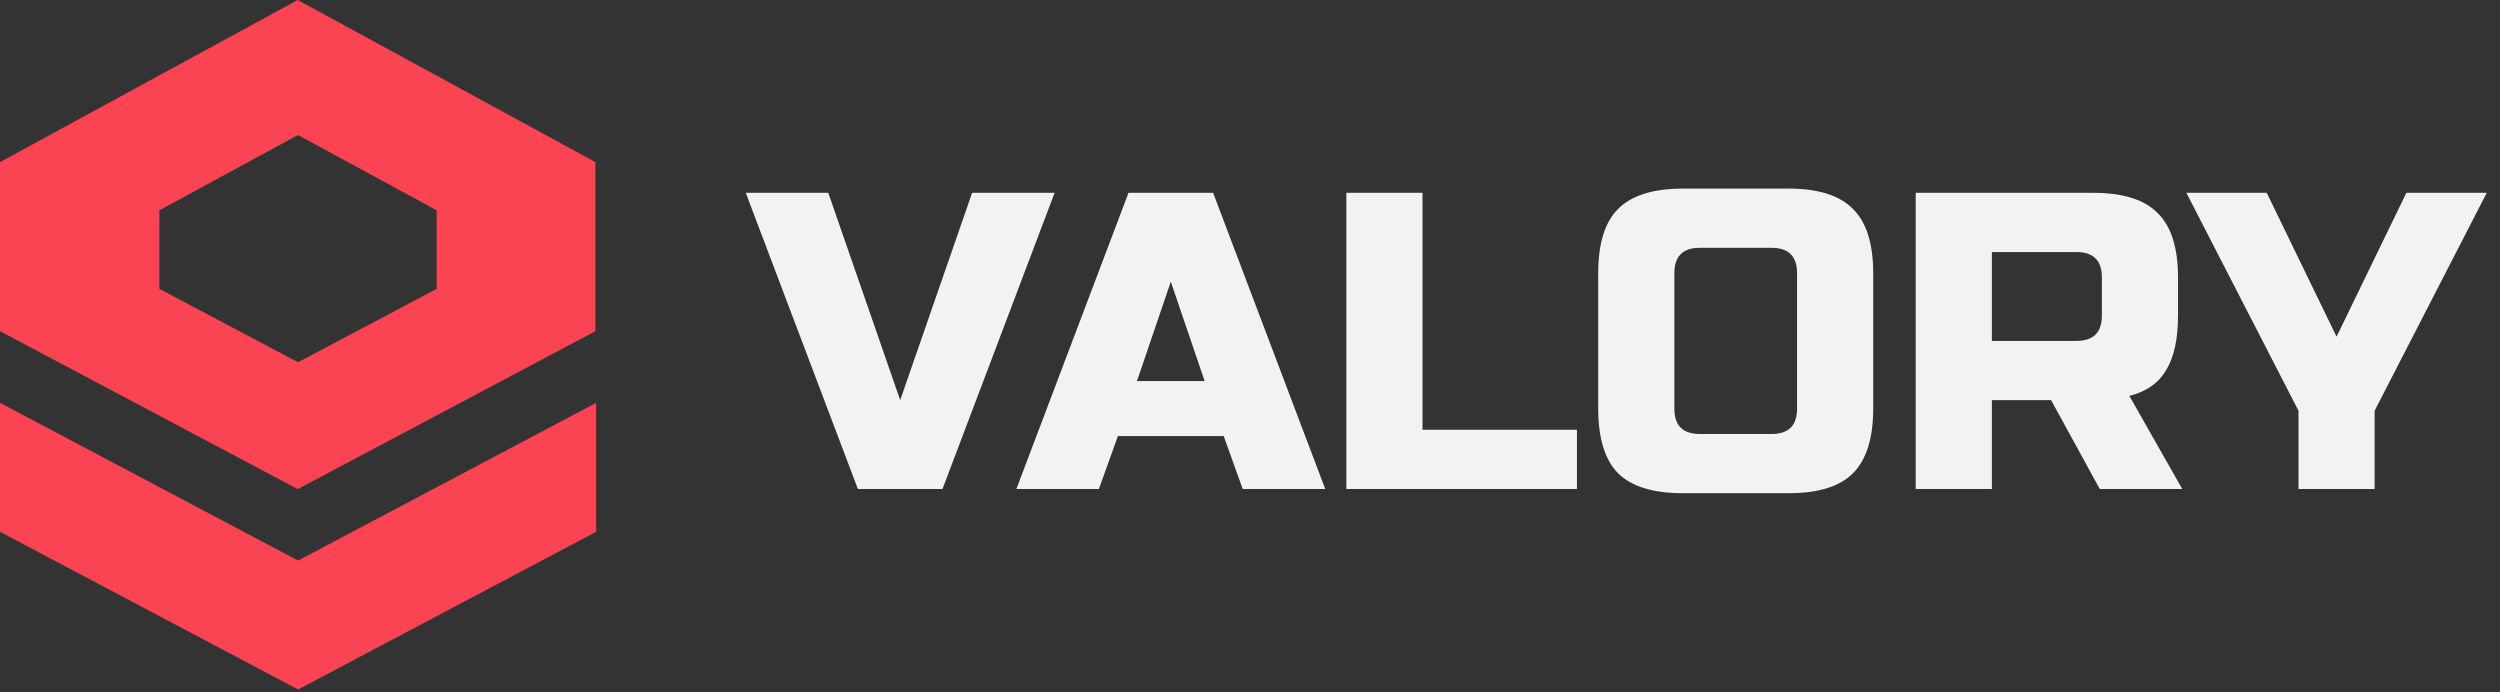 <svg width="130" height="36" viewBox="0 0 130 36" fill="none" xmlns="http://www.w3.org/2000/svg">
<rect x="0" y="0" width="130" height="36" fill="#333333" stroke="none"/>
<path fill-rule="evenodd" clip-rule="evenodd" d="M15.481 0L0 8.43V17.22L15.481 25.433L30.962 17.22V8.43L15.481 0ZM15.496 7.021L8.287 10.937V15.021L15.496 18.837L22.706 15.021V10.937L15.496 7.021Z" fill="#FA4454"/>
<path d="M15.5 29.149L31 20.948V27.653L15.5 35.853L0 27.653V20.948L15.5 29.149Z" fill="#FA4454"/>
<path d="M46.81 20.807L50.55 10.027H54.84L49.01 25.427H44.61L38.78 10.027H43.07L46.81 20.807ZM57.142 25.427H52.852L58.682 10.027H63.082L68.912 25.427H64.622L63.632 22.677H58.132L57.142 25.427ZM59.122 19.817H62.642L60.882 14.647L59.122 19.817ZM73.971 22.347H82.001V25.427H70.011V10.027H73.971V22.347ZM93.447 14.207C93.447 13.327 93.007 12.887 92.127 12.887H88.387C87.507 12.887 87.067 13.327 87.067 14.207V21.247C87.067 22.127 87.507 22.567 88.387 22.567H92.127C93.007 22.567 93.447 22.127 93.447 21.247V14.207ZM97.407 21.247C97.407 22.787 97.055 23.909 96.351 24.613C95.661 25.302 94.547 25.647 93.007 25.647H87.507C85.967 25.647 84.845 25.302 84.141 24.613C83.451 23.909 83.107 22.787 83.107 21.247V14.207C83.107 12.667 83.451 11.552 84.141 10.863C84.845 10.159 85.967 9.807 87.507 9.807H93.007C94.547 9.807 95.661 10.159 96.351 10.863C97.055 11.552 97.407 12.667 97.407 14.207V21.247ZM99.617 10.027H108.857C110.397 10.027 111.512 10.379 112.201 11.083C112.905 11.772 113.257 12.887 113.257 14.427V16.407C113.257 17.624 113.052 18.57 112.641 19.245C112.245 19.919 111.607 20.367 110.727 20.587L113.477 25.427H109.187L106.657 20.807H103.577V25.427H99.617V10.027ZM109.297 14.427C109.297 13.547 108.857 13.107 107.977 13.107H103.577V17.727H107.977C108.857 17.727 109.297 17.287 109.297 16.407V14.427ZM113.691 10.027H117.871L121.501 17.507L125.131 10.027H129.311L123.481 21.357V25.427H119.521V21.357L113.691 10.027Z" fill="#F2F2F2"/>
</svg>
